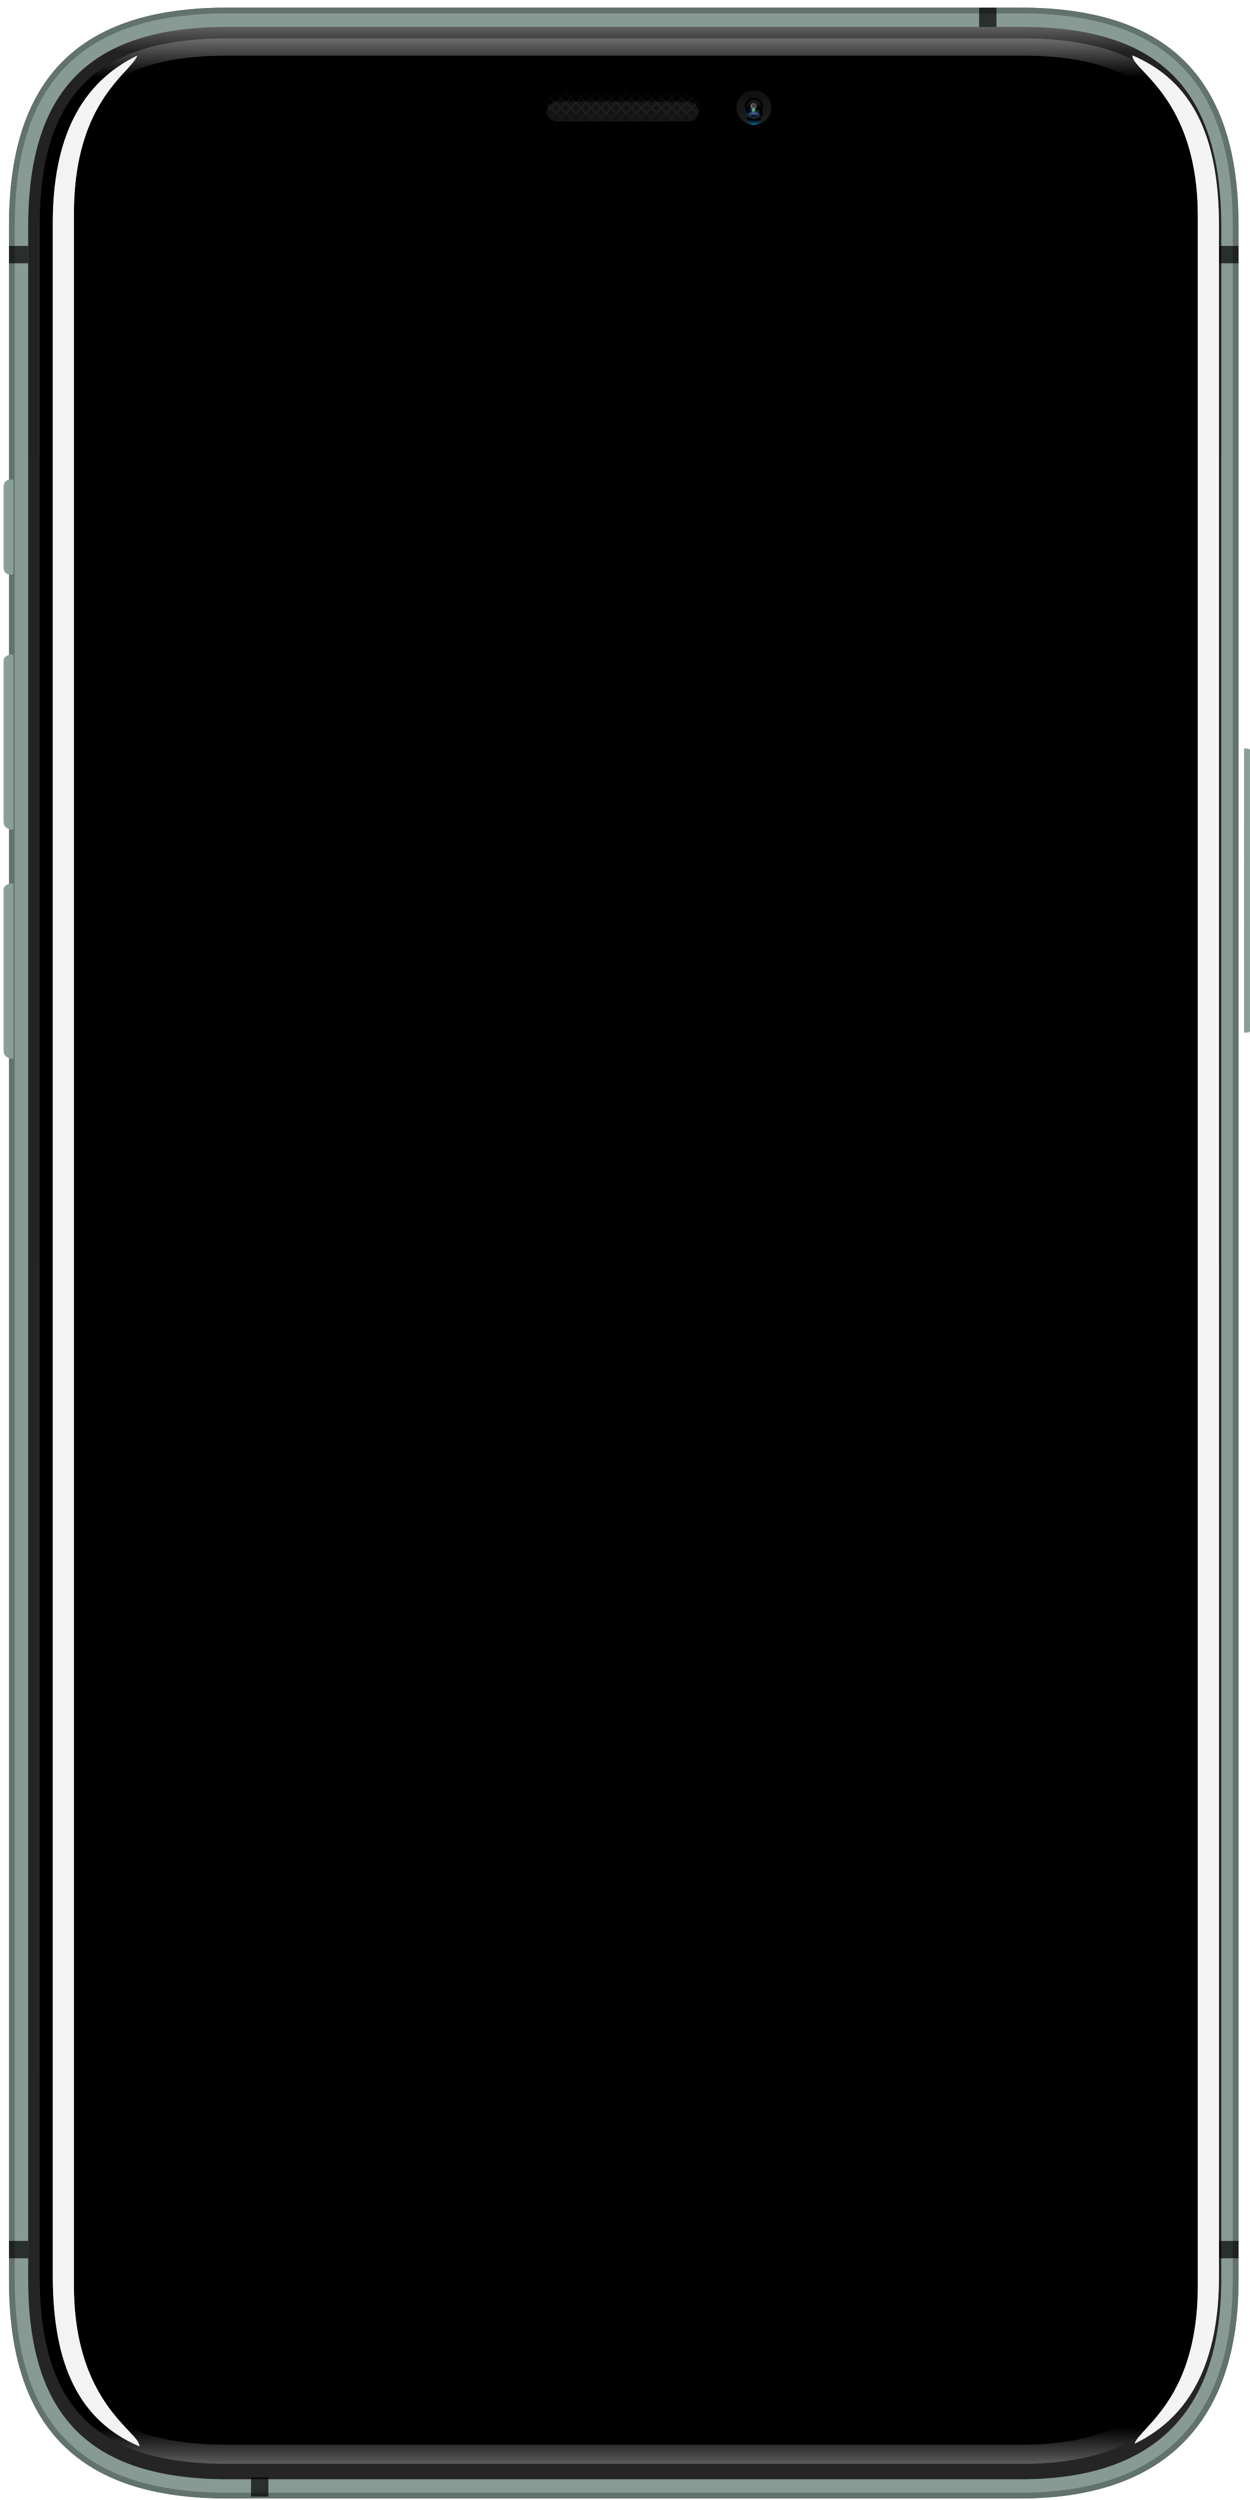<svg width="162" height="324" viewBox="0 0 162 324" fill="none" xmlns="http://www.w3.org/2000/svg">
<g filter="url(#filter0_i)">
<path fill-rule="evenodd" clip-rule="evenodd" d="M29.446 1.735C10.568 1.735 1.911 10.689 1.911 29.28V295.51C1.911 314.101 10.568 323.055 29.446 323.055H132.233C150.495 323.055 159.768 313.47 159.768 295.51V29.28C159.768 10.689 151.111 1.735 132.233 1.735H29.446Z" fill="#879A94"/>
</g>
<path d="M29.446 1.362C19.954 1.362 12.956 3.612 8.334 8.273C3.714 12.933 1.538 19.933 1.538 29.28V295.51C1.538 304.856 3.714 311.857 8.334 316.517C12.956 321.178 19.954 323.428 29.446 323.428H132.233C141.426 323.428 148.42 321.015 153.114 316.28C157.807 311.546 160.141 304.55 160.141 295.51V29.28C160.141 19.933 157.965 12.933 153.345 8.273C148.723 3.612 141.724 1.362 132.233 1.362H29.446Z" stroke="#62726E" stroke-width="0.747"/>
<path fill-rule="evenodd" clip-rule="evenodd" d="M29.569 3.478C11.699 3.478 3.654 11.586 3.654 29.383V295.406C3.654 313.204 11.699 321.311 29.569 321.311H132.358C149.609 321.311 158.274 312.577 158.274 295.406V29.383C158.274 11.586 150.228 3.478 132.358 3.478H29.569Z" fill="url(#paint0_linear)"/>
<g filter="url(#filter1_dd)">
<path fill-rule="evenodd" clip-rule="evenodd" d="M29.483 4.973H132.443C149.421 4.973 156.779 12.324 156.779 29.239V295.052C156.779 311.343 148.798 319.318 132.443 319.318H29.483C12.505 319.318 5.147 311.967 5.147 295.052V29.239C5.147 12.324 12.505 4.973 29.483 4.973Z" fill="url(#paint1_linear)"/>
</g>
<path d="M29.479 7.215C13.884 7.215 7.637 13.451 7.637 29.01V295.033C7.637 310.591 13.884 316.828 29.479 316.828H132.447C147.418 316.828 154.289 309.968 154.289 295.033V29.01C154.289 13.451 148.042 7.215 132.447 7.215H29.479Z" fill="black"/>
<g filter="url(#filter2_i)">
<path fill-rule="evenodd" clip-rule="evenodd" d="M29.446 1.735C10.568 1.735 1.911 10.689 1.911 29.28V295.51C1.911 314.101 10.568 323.055 29.446 323.055H132.233C150.495 323.055 159.768 313.47 159.768 295.51V29.28C159.768 10.689 151.111 1.735 132.233 1.735H29.446Z" fill="#879A94"/>
</g>
<path d="M29.446 1.362C19.954 1.362 12.956 3.612 8.334 8.273C3.714 12.933 1.538 19.934 1.538 29.28V295.51C1.538 304.856 3.714 311.857 8.334 316.517C12.956 321.178 19.954 323.428 29.446 323.428H132.233C141.426 323.428 148.42 321.015 153.114 316.28C157.807 311.546 160.141 304.55 160.141 295.51V29.28C160.141 19.934 157.965 12.933 153.345 8.273C148.723 3.612 141.724 1.362 132.233 1.362H29.446Z" stroke="#62726E" stroke-width="0.747"/>
<path fill-rule="evenodd" clip-rule="evenodd" d="M29.569 3.478C11.699 3.478 3.654 11.586 3.654 29.383V295.406C3.654 313.204 11.699 321.311 29.569 321.311H132.358C149.609 321.311 158.274 312.577 158.274 295.406V29.383C158.274 11.586 150.228 3.478 132.358 3.478H29.569Z" fill="url(#paint2_linear)"/>
<g filter="url(#filter3_dd)">
<path fill-rule="evenodd" clip-rule="evenodd" d="M29.483 4.973H132.443C149.421 4.973 156.779 12.324 156.779 29.24V295.052C156.779 311.344 148.798 319.319 132.443 319.319H29.483C12.505 319.319 5.147 311.967 5.147 295.052V29.24C5.147 12.324 12.505 4.973 29.483 4.973Z" fill="url(#paint3_linear)"/>
</g>
<path d="M29.479 7.215C13.884 7.215 7.637 13.451 7.637 29.01V295.033C7.637 310.592 13.884 316.828 29.479 316.828H132.447C147.418 316.828 154.289 309.968 154.289 295.033V29.01C154.289 13.451 148.042 7.215 132.447 7.215H29.479Z" fill="black"/>
<g filter="url(#filter4_i)">
<path fill-rule="evenodd" clip-rule="evenodd" d="M156.53 29.255C156.53 17.599 153.043 10.486 145.33 7.19C145.269 7.674 145.845 8.284 146.722 9.212C149.126 11.757 153.79 16.693 153.79 27.987V296.256C153.79 307.457 149.431 312.206 147.044 314.805C146.318 315.596 145.774 316.189 145.592 316.703C152.924 313.169 156.53 305.973 156.53 295.012V29.255ZM5.396 294.95C5.396 306.617 8.884 313.738 16.596 317.037C16.658 316.553 16.081 315.942 15.204 315.013C12.8 312.466 8.136 307.524 8.136 296.219V27.682C8.136 16.469 12.496 11.716 14.882 9.115C15.609 8.322 16.152 7.73 16.334 7.215C9.003 10.752 5.396 17.955 5.396 28.927V294.95Z" fill="white" fill-opacity="0.78"/>
</g>
<rect opacity="0.45" x="1.164" y="290.425" width="2.49" height="2.243" fill="black"/>
<rect opacity="0.45" x="1.164" y="31.875" width="2.49" height="2.243" fill="black"/>
<rect opacity="0.45" x="158.023" y="290.425" width="2.49" height="2.243" fill="black"/>
<rect opacity="0.45" x="158.023" y="31.875" width="2.49" height="2.243" fill="black"/>
<path opacity="0.448" fill-rule="evenodd" clip-rule="evenodd" d="M32.536 321.063H34.776V323.554H32.536V321.063Z" fill="black"/>
<path opacity="0.448" fill-rule="evenodd" clip-rule="evenodd" d="M126.897 1H129.138V3.491H126.897V1Z" fill="black"/>
<g filter="url(#filter5_iii)">
<path fill-rule="evenodd" clip-rule="evenodd" d="M0.79 84.836C0.533 84.902 0.225 85.073 0.061 85.316C0.027 85.366 0 85.524 0 85.57C0 87.864 0 94.852 0 106.535C0 106.583 0.038 106.83 0.061 106.89C0.194 107.234 0.425 107.318 0.79 107.517H1.242C1.242 106.889 1.249 85.449 1.242 84.836H0.79Z" fill="#89A098"/>
</g>
<g filter="url(#filter6_iii)">
<path fill-rule="evenodd" clip-rule="evenodd" d="M0.79 114.514C0.533 114.581 0.225 114.752 0.061 114.994C0.027 115.044 0 115.202 0 115.248C0 117.543 0 124.531 0 136.213C0 136.262 0.038 136.508 0.061 136.568C0.194 136.913 0.425 136.996 0.79 137.195H1.242C1.242 136.568 1.249 115.128 1.242 114.514H0.79Z" fill="#89A098"/>
</g>
<g filter="url(#filter7_iii)">
<path fill-rule="evenodd" clip-rule="evenodd" d="M0.79 62.154C0.354 62.154 0 62.54 0 63.016V73.599C0 74.074 0.354 74.46 0.79 74.46H1.242C1.242 73.813 1.249 62.787 1.242 62.154H0.79Z" fill="#89A098"/>
</g>
<g filter="url(#filter8_iii)">
<path fill-rule="evenodd" clip-rule="evenodd" d="M161.21 97.021C161.646 97.021 162 98.174 162 99.597V131.242C162 132.664 161.646 133.817 161.21 133.817H160.758C160.758 131.882 160.751 98.913 160.758 97.021H161.21Z" fill="#89A098"/>
</g>
<path fill-rule="evenodd" clip-rule="evenodd" d="M97.714 16.178C98.952 16.178 99.955 15.174 99.955 13.936C99.955 12.698 98.952 11.695 97.714 11.695C96.476 11.695 95.473 12.698 95.473 13.936C95.473 15.174 96.476 16.178 97.714 16.178Z" fill="url(#paint4_linear)"/>
<g filter="url(#filter9_i)">
<path fill-rule="evenodd" clip-rule="evenodd" d="M97.697 14.864C98.334 14.864 98.85 14.37 98.85 13.762C98.85 13.154 98.334 12.66 97.697 12.66C97.059 12.66 96.543 13.154 96.543 13.762C96.543 14.37 97.059 14.864 97.697 14.864Z" fill="url(#paint5_radial)"/>
</g>
<path d="M98.732 13.762C98.732 14.3 98.273 14.745 97.697 14.745C97.12 14.745 96.661 14.3 96.661 13.762C96.661 13.224 97.12 12.779 97.697 12.779C98.273 12.779 98.732 13.224 98.732 13.762Z" stroke="black" stroke-width="0.236"/>
<g filter="url(#filter10_diiii)">
<path fill-rule="evenodd" clip-rule="evenodd" d="M97.696 14.758C98.218 14.758 98.64 14.359 98.64 13.867C98.64 13.374 98.218 12.975 97.696 12.975C97.175 12.975 96.752 13.374 96.752 13.867C96.752 14.359 97.175 14.758 97.696 14.758Z" fill="url(#paint6_radial)"/>
</g>
<path opacity="0.773" fill-rule="evenodd" clip-rule="evenodd" d="M97.696 14.024C97.928 14.024 98.116 13.836 98.116 13.604C98.116 13.373 97.928 13.185 97.696 13.185C97.465 13.185 97.277 13.373 97.277 13.604C97.277 13.836 97.465 14.024 97.696 14.024Z" fill="url(#paint7_radial)"/>
<path opacity="0.283" fill-rule="evenodd" clip-rule="evenodd" d="M98.22 14.968C98.452 14.968 98.64 14.78 98.64 14.548C98.64 14.316 98.452 14.129 98.22 14.129C97.989 14.129 97.801 14.316 97.801 14.548C97.801 14.78 97.989 14.968 98.22 14.968Z" fill="url(#paint8_radial)"/>
<g filter="url(#filter11_di)">
<path fill-rule="evenodd" clip-rule="evenodd" d="M97.697 13.13C97.927 13.13 98.144 13.232 98.113 13.157C98.082 13.082 97.927 12.975 97.697 12.975C97.467 12.975 97.318 13.082 97.281 13.157C97.244 13.232 97.467 13.13 97.697 13.13Z" fill="#68B9A3" fill-opacity="0.17"/>
</g>
<g opacity="0.755" filter="url(#filter12_di)">
<path fill-rule="evenodd" clip-rule="evenodd" d="M97.696 14.347C97.87 14.347 98.01 14.31 98.01 14.395C98.01 14.48 97.87 14.549 97.696 14.549C97.522 14.549 97.381 14.48 97.381 14.395C97.381 14.31 97.522 14.347 97.696 14.347Z" fill="#52735A" fill-opacity="0.204"/>
</g>
<g filter="url(#filter13_d)">
<path fill-rule="evenodd" clip-rule="evenodd" d="M97.696 14.129C97.928 14.129 98.116 13.964 98.116 13.761C98.116 13.559 97.928 13.394 97.696 13.394C97.465 13.394 97.277 13.559 97.277 13.761C97.277 13.964 97.465 14.129 97.696 14.129Z" fill="white" fill-opacity="0.57" style="mix-blend-mode:overlay"/>
</g>
<g filter="url(#filter14_d)">
<path fill-rule="evenodd" clip-rule="evenodd" d="M97.748 14.129C97.951 14.129 98.115 13.964 98.115 13.761C98.115 13.559 97.951 13.394 97.748 13.394C97.546 13.394 97.381 13.559 97.381 13.761C97.381 13.964 97.546 14.129 97.748 14.129Z" fill="black" fill-opacity="0.57" style="mix-blend-mode:overlay"/>
</g>
<g filter="url(#filter15_ii)">
<path fill-rule="evenodd" clip-rule="evenodd" d="M97.696 14.129C97.87 14.129 98.01 13.988 98.01 13.814C98.01 13.64 97.87 13.499 97.696 13.499C97.522 13.499 97.381 13.64 97.381 13.814C97.381 13.988 97.522 14.129 97.696 14.129Z" fill="url(#paint9_radial)"/>
</g>
<g opacity="0.392" filter="url(#filter16_f)">
<path fill-rule="evenodd" clip-rule="evenodd" d="M97.695 13.96C97.811 13.96 97.905 13.867 97.905 13.96C97.905 14.053 97.811 14.129 97.695 14.129C97.58 14.129 97.486 14.053 97.486 13.96C97.486 13.867 97.58 13.96 97.695 13.96Z" fill="#A2B9A7"/>
</g>
<g opacity="0.755" filter="url(#filter17_di)">
<path fill-rule="evenodd" clip-rule="evenodd" d="M97.696 13.923C97.754 13.923 97.801 13.905 97.801 13.947C97.801 13.989 97.754 14.024 97.696 14.024C97.638 14.024 97.591 13.989 97.591 13.947C97.591 13.905 97.638 13.923 97.696 13.923Z" fill="#527073"/>
</g>
<g opacity="0.98" filter="url(#filter18_di)">
<path fill-rule="evenodd" clip-rule="evenodd" d="M97.643 13.687C97.729 13.687 97.811 13.745 97.799 13.673C97.787 13.601 97.729 13.499 97.643 13.499C97.557 13.499 97.501 13.601 97.487 13.673C97.474 13.745 97.557 13.687 97.643 13.687Z" fill="#E4D3F2" fill-opacity="0.526"/>
</g>
<g opacity="0.657" filter="url(#filter19_f)">
<path fill-rule="evenodd" clip-rule="evenodd" d="M97.644 14.444C97.788 14.444 97.906 14.35 97.906 14.234C97.906 14.118 97.788 14.024 97.644 14.024C97.499 14.024 97.381 14.118 97.381 14.234C97.381 14.35 97.499 14.444 97.644 14.444Z" fill="#76DB82"/>
</g>
<path opacity="0.17" fill-rule="evenodd" clip-rule="evenodd" d="M97.12 14.13C97.497 14.13 97.802 13.825 97.802 13.448C97.802 13.072 97.497 12.766 97.12 12.766C96.744 12.766 96.439 13.072 96.439 13.448C96.439 13.825 96.744 14.13 97.12 14.13Z" fill="url(#paint10_radial)"/>
<g opacity="0.801">
<g filter="url(#filter20_d)">
<rect x="70.88" y="12.695" width="19.682" height="2.56" rx="1.28" fill="#151414"/>
</g>
<mask id="mask0" mask-type="alpha" maskUnits="userSpaceOnUse" x="70" y="12" width="21" height="4">
<rect x="70.88" y="12.695" width="19.682" height="2.56" rx="1.28" fill="white"/>
</mask>
<g mask="url(#mask0)">
<path opacity="0.05" d="M58.983 10.733L66.027 17.78M60.287 10.733L67.331 17.78M61.592 10.733L68.636 17.78M62.896 10.733L69.94 17.78M64.201 10.733L71.244 17.78M72.549 17.78L65.505 10.733L58.461 17.78M73.853 17.78L66.809 10.733L59.765 17.78M75.158 17.78L68.114 10.733L61.07 17.78M76.462 17.78L69.418 10.733L62.374 17.78M77.767 17.78L70.723 10.733L63.679 17.78M79.071 17.78L72.027 10.733L64.983 17.78M80.376 17.78L73.332 10.733L66.288 17.78M81.68 17.78L74.636 10.733L67.592 17.78M82.984 17.78L75.94 10.733L68.896 17.78M84.289 17.78L77.245 10.733L70.201 17.78M85.593 17.78L78.549 10.733L71.505 17.78M86.898 17.78L79.854 10.733L72.81 17.78M88.202 17.78L81.158 10.733L74.114 17.78M89.507 17.78L82.463 10.733L75.419 17.78M90.811 17.78L83.767 10.733L76.723 17.78M92.115 17.78L85.072 10.733L78.028 17.78M93.42 17.78L86.376 10.733L79.332 17.78M94.724 17.78L87.68 10.733L80.636 17.78M94.203 10.733L87.159 17.78M92.898 10.733L85.854 17.78M91.594 10.733L84.55 17.78M90.289 10.733L83.245 17.78M88.985 10.733L81.941 17.78" stroke="white" stroke-width="0.249"/>
</g>
</g>
<path fill-rule="evenodd" clip-rule="evenodd" d="M119.921 13.637C119.921 17.22 117.281 21.602 111.205 21.602H50.693C44.618 21.602 41.977 17.22 41.977 13.761C41.977 12.037 41.977 10.401 39.114 10.401H27.036C16.942 10.401 10.85 16.491 10.85 26.58V297.133C10.85 307.222 16.942 313.312 27.036 313.312H134.738C144.831 313.312 150.924 307.222 150.924 297.133V26.58C150.924 16.491 144.831 10.401 134.738 10.401H122.785C119.921 10.401 119.921 12.037 119.921 13.637Z"/>
<g filter="url(#filter21_i)">
<path fill-rule="evenodd" clip-rule="evenodd" d="M156.53 29.255C156.53 17.599 153.043 10.486 145.33 7.19C145.269 7.674 145.845 8.284 146.722 9.213C149.126 11.757 153.79 16.693 153.79 27.987V296.256C153.79 307.457 149.431 312.206 147.044 314.805C146.318 315.596 145.774 316.189 145.592 316.703C152.924 313.169 156.53 305.973 156.53 295.012V29.255ZM5.396 294.95C5.396 306.617 8.884 313.738 16.596 317.037C16.658 316.553 16.081 315.942 15.204 315.013C12.8 312.466 8.136 307.524 8.136 296.22V27.682C8.136 16.47 12.496 11.716 14.882 9.115C15.609 8.322 16.152 7.73 16.334 7.215C9.003 10.753 5.396 17.955 5.396 28.927V294.95Z" fill="white" fill-opacity="0.78"/>
</g>
<rect opacity="0.45" x="1.164" y="290.425" width="2.49" height="2.243" fill="black"/>
<rect opacity="0.45" x="1.164" y="31.875" width="2.49" height="2.243" fill="black"/>
<rect opacity="0.45" x="158.023" y="290.425" width="2.49" height="2.243" fill="black"/>
<rect opacity="0.45" x="158.023" y="31.875" width="2.49" height="2.243" fill="black"/>
<path opacity="0.448" fill-rule="evenodd" clip-rule="evenodd" d="M32.536 321.063H34.776V323.554H32.536V321.063Z" fill="black"/>
<path opacity="0.448" fill-rule="evenodd" clip-rule="evenodd" d="M126.897 1H129.138V3.491H126.897V1Z" fill="black"/>
<g filter="url(#filter22_iii)">
<path fill-rule="evenodd" clip-rule="evenodd" d="M0.79 84.835C0.533 84.902 0.225 85.073 0.061 85.316C0.027 85.366 0 85.524 0 85.57C0 87.864 0 94.852 0 106.534C0 106.583 0.038 106.83 0.061 106.89C0.194 107.234 0.425 107.317 0.79 107.517H1.242C1.242 106.889 1.249 85.449 1.242 84.835H0.79Z" fill="#89A098"/>
</g>
<g filter="url(#filter23_iii)">
<path fill-rule="evenodd" clip-rule="evenodd" d="M0.79 114.514C0.533 114.581 0.225 114.752 0.061 114.994C0.027 115.044 0 115.202 0 115.248C0 117.543 0 124.531 0 136.213C0 136.262 0.038 136.508 0.061 136.568C0.194 136.913 0.425 136.996 0.79 137.195H1.242C1.242 136.568 1.249 115.128 1.242 114.514H0.79Z" fill="#89A098"/>
</g>
<g filter="url(#filter24_iii)">
<path fill-rule="evenodd" clip-rule="evenodd" d="M0.79 62.154C0.354 62.154 0 62.54 0 63.016V73.599C0 74.074 0.354 74.46 0.79 74.46H1.242C1.242 73.813 1.249 62.787 1.242 62.154H0.79Z" fill="#89A098"/>
</g>
<g filter="url(#filter25_iii)">
<path fill-rule="evenodd" clip-rule="evenodd" d="M161.21 97.02C161.646 97.02 162 98.174 162 99.596V131.241C162 132.664 161.646 133.817 161.21 133.817H160.758C160.758 131.882 160.751 98.912 160.758 97.02H161.21Z" fill="#89A098"/>
</g>
<path fill-rule="evenodd" clip-rule="evenodd" d="M97.714 16.178C98.952 16.178 99.955 15.174 99.955 13.936C99.955 12.698 98.952 11.694 97.714 11.694C96.476 11.694 95.473 12.698 95.473 13.936C95.473 15.174 96.476 16.178 97.714 16.178Z" fill="url(#paint11_linear)"/>
<g filter="url(#filter26_i)">
<path fill-rule="evenodd" clip-rule="evenodd" d="M97.697 14.863C98.334 14.863 98.85 14.369 98.85 13.761C98.85 13.153 98.334 12.659 97.697 12.659C97.059 12.659 96.543 13.153 96.543 13.761C96.543 14.369 97.059 14.863 97.697 14.863Z" fill="url(#paint12_radial)"/>
</g>
<path d="M98.732 13.761C98.732 14.299 98.273 14.744 97.697 14.744C97.12 14.744 96.661 14.299 96.661 13.761C96.661 13.223 97.12 12.778 97.697 12.778C98.273 12.778 98.732 13.223 98.732 13.761Z" stroke="black" stroke-width="0.236"/>
<g filter="url(#filter27_diiii)">
<path fill-rule="evenodd" clip-rule="evenodd" d="M97.696 14.757C98.218 14.757 98.64 14.358 98.64 13.866C98.64 13.373 98.218 12.974 97.696 12.974C97.175 12.974 96.752 13.373 96.752 13.866C96.752 14.358 97.175 14.757 97.696 14.757Z" fill="url(#paint13_radial)"/>
</g>
<path opacity="0.773" fill-rule="evenodd" clip-rule="evenodd" d="M97.696 14.023C97.928 14.023 98.116 13.835 98.116 13.603C98.116 13.371 97.928 13.184 97.696 13.184C97.465 13.184 97.277 13.371 97.277 13.603C97.277 13.835 97.465 14.023 97.696 14.023Z" fill="url(#paint14_radial)"/>
<path opacity="0.283" fill-rule="evenodd" clip-rule="evenodd" d="M98.22 14.967C98.452 14.967 98.64 14.779 98.64 14.547C98.64 14.316 98.452 14.128 98.22 14.128C97.989 14.128 97.801 14.316 97.801 14.547C97.801 14.779 97.989 14.967 98.22 14.967Z" fill="url(#paint15_radial)"/>
<g filter="url(#filter28_di)">
<path fill-rule="evenodd" clip-rule="evenodd" d="M97.697 13.129C97.927 13.129 98.144 13.231 98.113 13.156C98.082 13.081 97.927 12.974 97.697 12.974C97.467 12.974 97.318 13.081 97.281 13.156C97.244 13.231 97.467 13.129 97.697 13.129Z" fill="#68B9A3" fill-opacity="0.17"/>
</g>
<g opacity="0.755" filter="url(#filter29_di)">
<path fill-rule="evenodd" clip-rule="evenodd" d="M97.696 14.346C97.87 14.346 98.01 14.309 98.01 14.394C98.01 14.479 97.87 14.547 97.696 14.547C97.522 14.547 97.381 14.479 97.381 14.394C97.381 14.309 97.522 14.346 97.696 14.346Z" fill="#52735A" fill-opacity="0.204"/>
</g>
<g filter="url(#filter30_d)">
<path fill-rule="evenodd" clip-rule="evenodd" d="M97.696 14.128C97.928 14.128 98.116 13.963 98.116 13.761C98.116 13.558 97.928 13.393 97.696 13.393C97.465 13.393 97.277 13.558 97.277 13.761C97.277 13.963 97.465 14.128 97.696 14.128Z" fill="white" fill-opacity="0.57" style="mix-blend-mode:overlay"/>
</g>
<g filter="url(#filter31_d)">
<path fill-rule="evenodd" clip-rule="evenodd" d="M97.748 14.128C97.951 14.128 98.115 13.963 98.115 13.761C98.115 13.558 97.951 13.393 97.748 13.393C97.546 13.393 97.381 13.558 97.381 13.761C97.381 13.963 97.546 14.128 97.748 14.128Z" fill="black" fill-opacity="0.57" style="mix-blend-mode:overlay"/>
</g>
<g filter="url(#filter32_ii)">
<path fill-rule="evenodd" clip-rule="evenodd" d="M97.696 14.128C97.87 14.128 98.01 13.987 98.01 13.813C98.01 13.639 97.87 13.498 97.696 13.498C97.522 13.498 97.381 13.639 97.381 13.813C97.381 13.987 97.522 14.128 97.696 14.128Z" fill="url(#paint16_radial)"/>
</g>
<g opacity="0.392" filter="url(#filter33_f)">
<path fill-rule="evenodd" clip-rule="evenodd" d="M97.695 13.959C97.811 13.959 97.905 13.866 97.905 13.959C97.905 14.052 97.811 14.128 97.695 14.128C97.58 14.128 97.486 14.052 97.486 13.959C97.486 13.866 97.58 13.959 97.695 13.959Z" fill="#A2B9A7"/>
</g>
<g opacity="0.755" filter="url(#filter34_di)">
<path fill-rule="evenodd" clip-rule="evenodd" d="M97.696 13.922C97.754 13.922 97.801 13.903 97.801 13.946C97.801 13.988 97.754 14.023 97.696 14.023C97.638 14.023 97.591 13.988 97.591 13.946C97.591 13.903 97.638 13.922 97.696 13.922Z" fill="#527073"/>
</g>
<g opacity="0.98" filter="url(#filter35_di)">
<path fill-rule="evenodd" clip-rule="evenodd" d="M97.643 13.686C97.729 13.686 97.811 13.744 97.799 13.672C97.787 13.601 97.729 13.498 97.643 13.498C97.557 13.498 97.501 13.601 97.487 13.672C97.474 13.744 97.557 13.686 97.643 13.686Z" fill="#E4D3F2" fill-opacity="0.526"/>
</g>
<g opacity="0.657" filter="url(#filter36_f)">
<path fill-rule="evenodd" clip-rule="evenodd" d="M97.644 14.442C97.788 14.442 97.906 14.348 97.906 14.232C97.906 14.117 97.788 14.023 97.644 14.023C97.499 14.023 97.381 14.117 97.381 14.232C97.381 14.348 97.499 14.442 97.644 14.442Z" fill="#76DB82"/>
</g>
<path opacity="0.17" fill-rule="evenodd" clip-rule="evenodd" d="M97.12 14.129C97.497 14.129 97.802 13.824 97.802 13.447C97.802 13.071 97.497 12.765 97.12 12.765C96.744 12.765 96.439 13.071 96.439 13.447C96.439 13.824 96.744 14.129 97.12 14.129Z" fill="url(#paint17_radial)"/>
<g opacity="0.801">
<g filter="url(#filter37_d)">
<rect x="70.88" y="12.695" width="19.682" height="2.56" rx="1.28" fill="#151414"/>
</g>
<mask id="mask1" mask-type="alpha" maskUnits="userSpaceOnUse" x="70" y="12" width="21" height="4">
<rect x="70.88" y="12.695" width="19.682" height="2.56" rx="1.28" fill="white"/>
</mask>
<g mask="url(#mask1)">
<path opacity="0.05" d="M58.983 10.733L66.027 17.779M60.287 10.733L67.331 17.779M61.592 10.733L68.636 17.779M62.896 10.733L69.94 17.779M64.201 10.733L71.244 17.779M72.549 17.779L65.505 10.733L58.461 17.779M73.853 17.779L66.809 10.733L59.765 17.779M75.158 17.779L68.114 10.733L61.07 17.779M76.462 17.779L69.418 10.733L62.374 17.779M77.767 17.779L70.723 10.733L63.679 17.779M79.071 17.779L72.027 10.733L64.983 17.779M80.376 17.779L73.332 10.733L66.288 17.779M81.68 17.779L74.636 10.733L67.592 17.779M82.984 17.779L75.94 10.733L68.896 17.779M84.289 17.779L77.245 10.733L70.201 17.779M85.593 17.779L78.549 10.733L71.505 17.779M86.898 17.779L79.854 10.733L72.81 17.779M88.202 17.779L81.158 10.733L74.114 17.779M89.507 17.779L82.463 10.733L75.419 17.779M90.811 17.779L83.767 10.733L76.723 17.779M92.115 17.779L85.072 10.733L78.028 17.779M93.42 17.779L86.376 10.733L79.332 17.779M94.724 17.779L87.68 10.733L80.636 17.779M94.203 10.733L87.159 17.779M92.898 10.733L85.854 17.779M91.594 10.733L84.55 17.779M90.289 10.733L83.245 17.779M88.985 10.733L81.941 17.779" stroke="white" stroke-width="0.249"/>
</g>
</g>
<defs>
<filter id="filter0_i" x="1.165" y="0.988" width="159.35" height="322.813" filterUnits="userSpaceOnUse" color-interpolation-filters="sRGB">
<feFlood flood-opacity="0" result="BackgroundImageFix"/>
<feBlend mode="normal" in="SourceGraphic" in2="BackgroundImageFix" result="shape"/>
<feColorMatrix in="SourceAlpha" type="matrix" values="0 0 0 0 0 0 0 0 0 0 0 0 0 0 0 0 0 0 127 0" result="hardAlpha"/>
<feOffset/>
<feGaussianBlur stdDeviation="0.482"/>
<feComposite in2="hardAlpha" operator="arithmetic" k2="-1" k3="1"/>
<feColorMatrix type="matrix" values="0 0 0 0 0 0 0 0 0 0 0 0 0 0 0 0 0 0 0.5 0"/>
<feBlend mode="normal" in2="shape" result="effect1_innerShadow"/>
</filter>
<filter id="filter1_dd" x="5.147" y="4.491" width="151.632" height="315.31" filterUnits="userSpaceOnUse" color-interpolation-filters="sRGB">
<feFlood flood-opacity="0" result="BackgroundImageFix"/>
<feColorMatrix in="SourceAlpha" type="matrix" values="0 0 0 0 0 0 0 0 0 0 0 0 0 0 0 0 0 0 127 0"/>
<feOffset dy="0.482"/>
<feColorMatrix type="matrix" values="0 0 0 0 0 0 0 0 0 0 0 0 0 0 0 0 0 0 0.5 0"/>
<feBlend mode="normal" in2="BackgroundImageFix" result="effect1_dropShadow"/>
<feColorMatrix in="SourceAlpha" type="matrix" values="0 0 0 0 0 0 0 0 0 0 0 0 0 0 0 0 0 0 127 0"/>
<feOffset dy="-0.482"/>
<feColorMatrix type="matrix" values="0 0 0 0 0 0 0 0 0 0 0 0 0 0 0 0 0 0 0.5 0"/>
<feBlend mode="normal" in2="effect1_dropShadow" result="effect2_dropShadow"/>
<feBlend mode="normal" in="SourceGraphic" in2="effect2_dropShadow" result="shape"/>
</filter>
<filter id="filter2_i" x="1.165" y="0.989" width="159.35" height="322.813" filterUnits="userSpaceOnUse" color-interpolation-filters="sRGB">
<feFlood flood-opacity="0" result="BackgroundImageFix"/>
<feBlend mode="normal" in="SourceGraphic" in2="BackgroundImageFix" result="shape"/>
<feColorMatrix in="SourceAlpha" type="matrix" values="0 0 0 0 0 0 0 0 0 0 0 0 0 0 0 0 0 0 127 0" result="hardAlpha"/>
<feOffset/>
<feGaussianBlur stdDeviation="0.482"/>
<feComposite in2="hardAlpha" operator="arithmetic" k2="-1" k3="1"/>
<feColorMatrix type="matrix" values="0 0 0 0 0 0 0 0 0 0 0 0 0 0 0 0 0 0 0.5 0"/>
<feBlend mode="normal" in2="shape" result="effect1_innerShadow"/>
</filter>
<filter id="filter3_dd" x="5.147" y="4.491" width="151.632" height="315.31" filterUnits="userSpaceOnUse" color-interpolation-filters="sRGB">
<feFlood flood-opacity="0" result="BackgroundImageFix"/>
<feColorMatrix in="SourceAlpha" type="matrix" values="0 0 0 0 0 0 0 0 0 0 0 0 0 0 0 0 0 0 127 0"/>
<feOffset dy="0.482"/>
<feColorMatrix type="matrix" values="0 0 0 0 0 0 0 0 0 0 0 0 0 0 0 0 0 0 0.5 0"/>
<feBlend mode="normal" in2="BackgroundImageFix" result="effect1_dropShadow"/>
<feColorMatrix in="SourceAlpha" type="matrix" values="0 0 0 0 0 0 0 0 0 0 0 0 0 0 0 0 0 0 127 0"/>
<feOffset dy="-0.482"/>
<feColorMatrix type="matrix" values="0 0 0 0 0 0 0 0 0 0 0 0 0 0 0 0 0 0 0.5 0"/>
<feBlend mode="normal" in2="effect1_dropShadow" result="effect2_dropShadow"/>
<feBlend mode="normal" in="SourceGraphic" in2="effect2_dropShadow" result="shape"/>
</filter>
<filter id="filter4_i" x="5.396" y="7.19" width="152.58" height="309.848" filterUnits="userSpaceOnUse" color-interpolation-filters="sRGB">
<feFlood flood-opacity="0" result="BackgroundImageFix"/>
<feBlend mode="normal" in="SourceGraphic" in2="BackgroundImageFix" result="shape"/>
<feColorMatrix in="SourceAlpha" type="matrix" values="0 0 0 0 0 0 0 0 0 0 0 0 0 0 0 0 0 0 127 0" result="hardAlpha"/>
<feOffset dx="1.446"/>
<feGaussianBlur stdDeviation="1.025"/>
<feComposite in2="hardAlpha" operator="arithmetic" k2="-1" k3="1"/>
<feColorMatrix type="matrix" values="0 0 0 0 0 0 0 0 0 0 0 0 0 0 0 0 0 0 0.6 0"/>
<feBlend mode="normal" in2="shape" result="effect1_innerShadow"/>
</filter>
<filter id="filter5_iii" x="0" y="84.353" width="1.245" height="23.645" filterUnits="userSpaceOnUse" color-interpolation-filters="sRGB">
<feFlood flood-opacity="0" result="BackgroundImageFix"/>
<feBlend mode="normal" in="SourceGraphic" in2="BackgroundImageFix" result="shape"/>
<feColorMatrix in="SourceAlpha" type="matrix" values="0 0 0 0 0 0 0 0 0 0 0 0 0 0 0 0 0 0 127 0" result="hardAlpha"/>
<feOffset dx="0.482"/>
<feComposite in2="hardAlpha" operator="arithmetic" k2="-1" k3="1"/>
<feColorMatrix type="matrix" values="0 0 0 0 1 0 0 0 0 1 0 0 0 0 1 0 0 0 0.645 0"/>
<feBlend mode="normal" in2="shape" result="effect1_innerShadow"/>
<feColorMatrix in="SourceAlpha" type="matrix" values="0 0 0 0 0 0 0 0 0 0 0 0 0 0 0 0 0 0 127 0" result="hardAlpha"/>
<feOffset dy="0.964"/>
<feGaussianBlur stdDeviation="0.241"/>
<feComposite in2="hardAlpha" operator="arithmetic" k2="-1" k3="1"/>
<feColorMatrix type="matrix" values="0 0 0 0 0.384 0 0 0 0 0.388 0 0 0 0 0.388 0 0 0 1 0"/>
<feBlend mode="normal" in2="effect1_innerShadow" result="effect2_innerShadow"/>
<feColorMatrix in="SourceAlpha" type="matrix" values="0 0 0 0 0 0 0 0 0 0 0 0 0 0 0 0 0 0 127 0" result="hardAlpha"/>
<feOffset dy="-0.964"/>
<feGaussianBlur stdDeviation="0.241"/>
<feComposite in2="hardAlpha" operator="arithmetic" k2="-1" k3="1"/>
<feColorMatrix type="matrix" values="0 0 0 0 0.384 0 0 0 0 0.388 0 0 0 0 0.388 0 0 0 1 0"/>
<feBlend mode="normal" in2="effect2_innerShadow" result="effect3_innerShadow"/>
</filter>
<filter id="filter6_iii" x="0" y="114.032" width="1.245" height="23.645" filterUnits="userSpaceOnUse" color-interpolation-filters="sRGB">
<feFlood flood-opacity="0" result="BackgroundImageFix"/>
<feBlend mode="normal" in="SourceGraphic" in2="BackgroundImageFix" result="shape"/>
<feColorMatrix in="SourceAlpha" type="matrix" values="0 0 0 0 0 0 0 0 0 0 0 0 0 0 0 0 0 0 127 0" result="hardAlpha"/>
<feOffset dx="0.482"/>
<feComposite in2="hardAlpha" operator="arithmetic" k2="-1" k3="1"/>
<feColorMatrix type="matrix" values="0 0 0 0 1 0 0 0 0 1 0 0 0 0 1 0 0 0 0.645 0"/>
<feBlend mode="normal" in2="shape" result="effect1_innerShadow"/>
<feColorMatrix in="SourceAlpha" type="matrix" values="0 0 0 0 0 0 0 0 0 0 0 0 0 0 0 0 0 0 127 0" result="hardAlpha"/>
<feOffset dy="0.964"/>
<feGaussianBlur stdDeviation="0.241"/>
<feComposite in2="hardAlpha" operator="arithmetic" k2="-1" k3="1"/>
<feColorMatrix type="matrix" values="0 0 0 0 0.384 0 0 0 0 0.388 0 0 0 0 0.388 0 0 0 1 0"/>
<feBlend mode="normal" in2="effect1_innerShadow" result="effect2_innerShadow"/>
<feColorMatrix in="SourceAlpha" type="matrix" values="0 0 0 0 0 0 0 0 0 0 0 0 0 0 0 0 0 0 127 0" result="hardAlpha"/>
<feOffset dy="-0.964"/>
<feGaussianBlur stdDeviation="0.241"/>
<feComposite in2="hardAlpha" operator="arithmetic" k2="-1" k3="1"/>
<feColorMatrix type="matrix" values="0 0 0 0 0.384 0 0 0 0 0.388 0 0 0 0 0.388 0 0 0 1 0"/>
<feBlend mode="normal" in2="effect2_innerShadow" result="effect3_innerShadow"/>
</filter>
<filter id="filter7_iii" x="0" y="61.672" width="1.245" height="13.27" filterUnits="userSpaceOnUse" color-interpolation-filters="sRGB">
<feFlood flood-opacity="0" result="BackgroundImageFix"/>
<feBlend mode="normal" in="SourceGraphic" in2="BackgroundImageFix" result="shape"/>
<feColorMatrix in="SourceAlpha" type="matrix" values="0 0 0 0 0 0 0 0 0 0 0 0 0 0 0 0 0 0 127 0" result="hardAlpha"/>
<feOffset dx="0.482"/>
<feComposite in2="hardAlpha" operator="arithmetic" k2="-1" k3="1"/>
<feColorMatrix type="matrix" values="0 0 0 0 1 0 0 0 0 1 0 0 0 0 1 0 0 0 0.645 0"/>
<feBlend mode="normal" in2="shape" result="effect1_innerShadow"/>
<feColorMatrix in="SourceAlpha" type="matrix" values="0 0 0 0 0 0 0 0 0 0 0 0 0 0 0 0 0 0 127 0" result="hardAlpha"/>
<feOffset dy="0.964"/>
<feGaussianBlur stdDeviation="0.241"/>
<feComposite in2="hardAlpha" operator="arithmetic" k2="-1" k3="1"/>
<feColorMatrix type="matrix" values="0 0 0 0 0.384 0 0 0 0 0.388 0 0 0 0 0.388 0 0 0 1 0"/>
<feBlend mode="normal" in2="effect1_innerShadow" result="effect2_innerShadow"/>
<feColorMatrix in="SourceAlpha" type="matrix" values="0 0 0 0 0 0 0 0 0 0 0 0 0 0 0 0 0 0 127 0" result="hardAlpha"/>
<feOffset dy="-0.964"/>
<feGaussianBlur stdDeviation="0.241"/>
<feComposite in2="hardAlpha" operator="arithmetic" k2="-1" k3="1"/>
<feColorMatrix type="matrix" values="0 0 0 0 0.384 0 0 0 0 0.388 0 0 0 0 0.388 0 0 0 1 0"/>
<feBlend mode="normal" in2="effect2_innerShadow" result="effect3_innerShadow"/>
</filter>
<filter id="filter8_iii" x="160.755" y="96.539" width="1.245" height="37.761" filterUnits="userSpaceOnUse" color-interpolation-filters="sRGB">
<feFlood flood-opacity="0" result="BackgroundImageFix"/>
<feBlend mode="normal" in="SourceGraphic" in2="BackgroundImageFix" result="shape"/>
<feColorMatrix in="SourceAlpha" type="matrix" values="0 0 0 0 0 0 0 0 0 0 0 0 0 0 0 0 0 0 127 0" result="hardAlpha"/>
<feOffset dx="0.482"/>
<feComposite in2="hardAlpha" operator="arithmetic" k2="-1" k3="1"/>
<feColorMatrix type="matrix" values="0 0 0 0 1 0 0 0 0 1 0 0 0 0 1 0 0 0 0.645 0"/>
<feBlend mode="normal" in2="shape" result="effect1_innerShadow"/>
<feColorMatrix in="SourceAlpha" type="matrix" values="0 0 0 0 0 0 0 0 0 0 0 0 0 0 0 0 0 0 127 0" result="hardAlpha"/>
<feOffset dy="0.964"/>
<feGaussianBlur stdDeviation="0.241"/>
<feComposite in2="hardAlpha" operator="arithmetic" k2="-1" k3="1"/>
<feColorMatrix type="matrix" values="0 0 0 0 0.384 0 0 0 0 0.388 0 0 0 0 0.388 0 0 0 1 0"/>
<feBlend mode="normal" in2="effect1_innerShadow" result="effect2_innerShadow"/>
<feColorMatrix in="SourceAlpha" type="matrix" values="0 0 0 0 0 0 0 0 0 0 0 0 0 0 0 0 0 0 127 0" result="hardAlpha"/>
<feOffset dy="-0.964"/>
<feGaussianBlur stdDeviation="0.241"/>
<feComposite in2="hardAlpha" operator="arithmetic" k2="-1" k3="1"/>
<feColorMatrix type="matrix" values="0 0 0 0 0.384 0 0 0 0 0.388 0 0 0 0 0.388 0 0 0 1 0"/>
<feBlend mode="normal" in2="effect2_innerShadow" result="effect3_innerShadow"/>
</filter>
<filter id="filter9_i" x="96.543" y="12.66" width="2.307" height="2.926" filterUnits="userSpaceOnUse" color-interpolation-filters="sRGB">
<feFlood flood-opacity="0" result="BackgroundImageFix"/>
<feBlend mode="normal" in="SourceGraphic" in2="BackgroundImageFix" result="shape"/>
<feColorMatrix in="SourceAlpha" type="matrix" values="0 0 0 0 0 0 0 0 0 0 0 0 0 0 0 0 0 0 127 0" result="hardAlpha"/>
<feOffset dy="0.844"/>
<feGaussianBlur stdDeviation="0.362"/>
<feComposite in2="hardAlpha" operator="arithmetic" k2="-1" k3="1"/>
<feColorMatrix type="matrix" values="0 0 0 0 0 0 0 0 0 0 0 0 0 0 0 0 0 0 0.793 0"/>
<feBlend mode="normal" in2="shape" result="effect1_innerShadow"/>
</filter>
<filter id="filter10_diiii" x="95.788" y="12.493" width="3.816" height="3.712" filterUnits="userSpaceOnUse" color-interpolation-filters="sRGB">
<feFlood flood-opacity="0" result="BackgroundImageFix"/>
<feColorMatrix in="SourceAlpha" type="matrix" values="0 0 0 0 0 0 0 0 0 0 0 0 0 0 0 0 0 0 127 0"/>
<feOffset dy="0.482"/>
<feGaussianBlur stdDeviation="0.482"/>
<feColorMatrix type="matrix" values="0 0 0 0 0 0 0 0 0 0 0 0 0 0 0 0 0 0 0.559 0"/>
<feBlend mode="normal" in2="BackgroundImageFix" result="effect1_dropShadow"/>
<feBlend mode="normal" in="SourceGraphic" in2="effect1_dropShadow" result="shape"/>
<feColorMatrix in="SourceAlpha" type="matrix" values="0 0 0 0 0 0 0 0 0 0 0 0 0 0 0 0 0 0 127 0" result="hardAlpha"/>
<feOffset dy="0.723"/>
<feGaussianBlur stdDeviation="0.844"/>
<feComposite in2="hardAlpha" operator="arithmetic" k2="-1" k3="1"/>
<feColorMatrix type="matrix" values="0 0 0 0 0 0 0 0 0 0 0 0 0 0 0 0 0 0 0.5 0"/>
<feBlend mode="normal" in2="shape" result="effect2_innerShadow"/>
<feColorMatrix in="SourceAlpha" type="matrix" values="0 0 0 0 0 0 0 0 0 0 0 0 0 0 0 0 0 0 127 0" result="hardAlpha"/>
<feOffset/>
<feGaussianBlur stdDeviation="0.362"/>
<feComposite in2="hardAlpha" operator="arithmetic" k2="-1" k3="1"/>
<feColorMatrix type="matrix" values="0 0 0 0 0.159 0 0 0 0 0.155 0 0 0 0 0.535 0 0 0 0.683 0"/>
<feBlend mode="normal" in2="effect2_innerShadow" result="effect3_innerShadow"/>
<feColorMatrix in="SourceAlpha" type="matrix" values="0 0 0 0 0 0 0 0 0 0 0 0 0 0 0 0 0 0 127 0" result="hardAlpha"/>
<feOffset dy="-0.241"/>
<feGaussianBlur stdDeviation="0.241"/>
<feComposite in2="hardAlpha" operator="arithmetic" k2="-1" k3="1"/>
<feColorMatrix type="matrix" values="0 0 0 0 1 0 0 0 0 1 0 0 0 0 1 0 0 0 0.283 0"/>
<feBlend mode="normal" in2="effect3_innerShadow" result="effect4_innerShadow"/>
<feColorMatrix in="SourceAlpha" type="matrix" values="0 0 0 0 0 0 0 0 0 0 0 0 0 0 0 0 0 0 127 0" result="hardAlpha"/>
<feOffset dy="0.482"/>
<feGaussianBlur stdDeviation="0.241"/>
<feComposite in2="hardAlpha" operator="arithmetic" k2="-1" k3="1"/>
<feColorMatrix type="matrix" values="0 0 0 0 0.014 0 0 0 0 0.103 0 0 0 0 0.721 0 0 0 0.61 0"/>
<feBlend mode="normal" in2="effect4_innerShadow" result="effect5_innerShadow"/>
</filter>
<filter id="filter11_di" x="96.313" y="12.493" width="2.768" height="2.138" filterUnits="userSpaceOnUse" color-interpolation-filters="sRGB">
<feFlood flood-opacity="0" result="BackgroundImageFix"/>
<feColorMatrix in="SourceAlpha" type="matrix" values="0 0 0 0 0 0 0 0 0 0 0 0 0 0 0 0 0 0 127 0"/>
<feOffset dy="0.482"/>
<feGaussianBlur stdDeviation="0.482"/>
<feColorMatrix type="matrix" values="0 0 0 0 0 0 0 0 0 0 0 0 0 0 0 0 0 0 0.312 0"/>
<feBlend mode="normal" in2="BackgroundImageFix" result="effect1_dropShadow"/>
<feBlend mode="normal" in="SourceGraphic" in2="effect1_dropShadow" result="shape"/>
<feColorMatrix in="SourceAlpha" type="matrix" values="0 0 0 0 0 0 0 0 0 0 0 0 0 0 0 0 0 0 127 0" result="hardAlpha"/>
<feOffset dy="0.241"/>
<feGaussianBlur stdDeviation="0.241"/>
<feComposite in2="hardAlpha" operator="arithmetic" k2="-1" k3="1"/>
<feColorMatrix type="matrix" values="0 0 0 0 1 0 0 0 0 1 0 0 0 0 1 0 0 0 0.5 0"/>
<feBlend mode="normal" in2="shape" result="effect2_innerShadow"/>
</filter>
<filter id="filter12_di" x="96.417" y="13.857" width="2.558" height="2.138" filterUnits="userSpaceOnUse" color-interpolation-filters="sRGB">
<feFlood flood-opacity="0" result="BackgroundImageFix"/>
<feColorMatrix in="SourceAlpha" type="matrix" values="0 0 0 0 0 0 0 0 0 0 0 0 0 0 0 0 0 0 127 0"/>
<feOffset dy="0.482"/>
<feGaussianBlur stdDeviation="0.482"/>
<feColorMatrix type="matrix" values="0 0 0 0 0 0 0 0 0 0 0 0 0 0 0 0 0 0 0.312 0"/>
<feBlend mode="normal" in2="BackgroundImageFix" result="effect1_dropShadow"/>
<feBlend mode="normal" in="SourceGraphic" in2="effect1_dropShadow" result="shape"/>
<feColorMatrix in="SourceAlpha" type="matrix" values="0 0 0 0 0 0 0 0 0 0 0 0 0 0 0 0 0 0 127 0" result="hardAlpha"/>
<feOffset/>
<feGaussianBlur stdDeviation="0.241"/>
<feComposite in2="hardAlpha" operator="arithmetic" k2="-1" k3="1"/>
<feColorMatrix type="matrix" values="0 0 0 0 1 0 0 0 0 1 0 0 0 0 1 0 0 0 0.5 0"/>
<feBlend mode="normal" in2="shape" result="effect2_innerShadow"/>
</filter>
<filter id="filter13_d" x="95.83" y="11.948" width="3.732" height="3.627" filterUnits="userSpaceOnUse" color-interpolation-filters="sRGB">
<feFlood flood-opacity="0" result="BackgroundImageFix"/>
<feColorMatrix in="SourceAlpha" type="matrix" values="0 0 0 0 0 0 0 0 0 0 0 0 0 0 0 0 0 0 127 0"/>
<feOffset/>
<feGaussianBlur stdDeviation="0.723"/>
<feColorMatrix type="matrix" values="0 0 0 0 0 0 0 0 0 0 0 0 0 0 0 0 0 0 0.5 0"/>
<feBlend mode="normal" in2="BackgroundImageFix" result="effect1_dropShadow"/>
<feBlend mode="normal" in="SourceGraphic" in2="effect1_dropShadow" result="shape"/>
</filter>
<filter id="filter14_d" x="95.935" y="11.948" width="3.627" height="3.627" filterUnits="userSpaceOnUse" color-interpolation-filters="sRGB">
<feFlood flood-opacity="0" result="BackgroundImageFix"/>
<feColorMatrix in="SourceAlpha" type="matrix" values="0 0 0 0 0 0 0 0 0 0 0 0 0 0 0 0 0 0 127 0"/>
<feOffset/>
<feGaussianBlur stdDeviation="0.723"/>
<feColorMatrix type="matrix" values="0 0 0 0 0 0 0 0 0 0 0 0 0 0 0 0 0 0 0.5 0"/>
<feBlend mode="normal" in2="BackgroundImageFix" result="effect1_dropShadow"/>
<feBlend mode="normal" in="SourceGraphic" in2="effect1_dropShadow" result="shape"/>
</filter>
<filter id="filter15_ii" x="97.381" y="13.499" width="0.629" height="1.353" filterUnits="userSpaceOnUse" color-interpolation-filters="sRGB">
<feFlood flood-opacity="0" result="BackgroundImageFix"/>
<feBlend mode="normal" in="SourceGraphic" in2="BackgroundImageFix" result="shape"/>
<feColorMatrix in="SourceAlpha" type="matrix" values="0 0 0 0 0 0 0 0 0 0 0 0 0 0 0 0 0 0 127 0" result="hardAlpha"/>
<feOffset dy="0.723"/>
<feGaussianBlur stdDeviation="0.844"/>
<feComposite in2="hardAlpha" operator="arithmetic" k2="-1" k3="1"/>
<feColorMatrix type="matrix" values="0 0 0 0 0 0 0 0 0 0 0 0 0 0 0 0 0 0 0.5 0"/>
<feBlend mode="normal" in2="shape" result="effect1_innerShadow"/>
<feColorMatrix in="SourceAlpha" type="matrix" values="0 0 0 0 0 0 0 0 0 0 0 0 0 0 0 0 0 0 127 0" result="hardAlpha"/>
<feOffset dy="0.482"/>
<feGaussianBlur stdDeviation="0.241"/>
<feComposite in2="hardAlpha" operator="arithmetic" k2="-1" k3="1"/>
<feColorMatrix type="matrix" values="0 0 0 0 0.176 0 0 0 0 0.329 0 0 0 0 0.318 0 0 0 0.255 0"/>
<feBlend mode="normal" in2="effect1_innerShadow" result="effect2_innerShadow"/>
</filter>
<filter id="filter16_f" x="96.201" y="12.634" width="2.989" height="2.78" filterUnits="userSpaceOnUse" color-interpolation-filters="sRGB">
<feFlood flood-opacity="0" result="BackgroundImageFix"/>
<feBlend mode="normal" in="SourceGraphic" in2="BackgroundImageFix" result="shape"/>
<feGaussianBlur stdDeviation="0.643" result="effect1_foregroundBlur"/>
</filter>
<filter id="filter17_di" x="96.868" y="13.678" width="1.656" height="1.551" filterUnits="userSpaceOnUse" color-interpolation-filters="sRGB">
<feFlood flood-opacity="0" result="BackgroundImageFix"/>
<feColorMatrix in="SourceAlpha" type="matrix" values="0 0 0 0 0 0 0 0 0 0 0 0 0 0 0 0 0 0 127 0"/>
<feOffset dy="0.482"/>
<feGaussianBlur stdDeviation="0.362"/>
<feColorMatrix type="matrix" values="0 0 0 0 0 0 0 0 0 0 0 0 0 0 0 0 0 0 0.312 0"/>
<feBlend mode="normal" in2="BackgroundImageFix" result="effect1_dropShadow"/>
<feBlend mode="normal" in="SourceGraphic" in2="effect1_dropShadow" result="shape"/>
<feColorMatrix in="SourceAlpha" type="matrix" values="0 0 0 0 0 0 0 0 0 0 0 0 0 0 0 0 0 0 127 0" result="hardAlpha"/>
<feOffset/>
<feGaussianBlur stdDeviation="0.241"/>
<feComposite in2="hardAlpha" operator="arithmetic" k2="-1" k3="1"/>
<feColorMatrix type="matrix" values="0 0 0 0 1 0 0 0 0 1 0 0 0 0 1 0 0 0 0.5 0"/>
<feBlend mode="normal" in2="shape" result="effect2_innerShadow"/>
</filter>
<filter id="filter18_di" x="97.004" y="13.499" width="1.279" height="1.174" filterUnits="userSpaceOnUse" color-interpolation-filters="sRGB">
<feFlood flood-opacity="0" result="BackgroundImageFix"/>
<feColorMatrix in="SourceAlpha" type="matrix" values="0 0 0 0 0 0 0 0 0 0 0 0 0 0 0 0 0 0 127 0"/>
<feOffset dy="0.482"/>
<feGaussianBlur stdDeviation="0.241"/>
<feColorMatrix type="matrix" values="0 0 0 0 0 0 0 0 0 0 0 0 0 0 0 0 0 0 0.312 0"/>
<feBlend mode="normal" in2="BackgroundImageFix" result="effect1_dropShadow"/>
<feBlend mode="normal" in="SourceGraphic" in2="effect1_dropShadow" result="shape"/>
<feColorMatrix in="SourceAlpha" type="matrix" values="0 0 0 0 0 0 0 0 0 0 0 0 0 0 0 0 0 0 127 0" result="hardAlpha"/>
<feOffset dy="0.241"/>
<feGaussianBlur stdDeviation="0.241"/>
<feComposite in2="hardAlpha" operator="arithmetic" k2="-1" k3="1"/>
<feColorMatrix type="matrix" values="0 0 0 0 1 0 0 0 0 1 0 0 0 0 1 0 0 0 0.5 0"/>
<feBlend mode="normal" in2="shape" result="effect2_innerShadow"/>
</filter>
<filter id="filter19_f" x="94.405" y="11.048" width="6.476" height="6.372" filterUnits="userSpaceOnUse" color-interpolation-filters="sRGB">
<feFlood flood-opacity="0" result="BackgroundImageFix"/>
<feBlend mode="normal" in="SourceGraphic" in2="BackgroundImageFix" result="shape"/>
<feGaussianBlur stdDeviation="1.488" result="effect1_foregroundBlur"/>
</filter>
<filter id="filter20_d" x="70.398" y="12.695" width="20.646" height="3.525" filterUnits="userSpaceOnUse" color-interpolation-filters="sRGB">
<feFlood flood-opacity="0" result="BackgroundImageFix"/>
<feColorMatrix in="SourceAlpha" type="matrix" values="0 0 0 0 0 0 0 0 0 0 0 0 0 0 0 0 0 0 127 0"/>
<feOffset dy="0.482"/>
<feGaussianBlur stdDeviation="0.241"/>
<feColorMatrix type="matrix" values="0 0 0 0 1 0 0 0 0 1 0 0 0 0 1 0 0 0 0.218 0"/>
<feBlend mode="normal" in2="BackgroundImageFix" result="effect1_dropShadow"/>
<feBlend mode="normal" in="SourceGraphic" in2="effect1_dropShadow" result="shape"/>
</filter>
<filter id="filter21_i" x="5.396" y="7.19" width="152.58" height="309.848" filterUnits="userSpaceOnUse" color-interpolation-filters="sRGB">
<feFlood flood-opacity="0" result="BackgroundImageFix"/>
<feBlend mode="normal" in="SourceGraphic" in2="BackgroundImageFix" result="shape"/>
<feColorMatrix in="SourceAlpha" type="matrix" values="0 0 0 0 0 0 0 0 0 0 0 0 0 0 0 0 0 0 127 0" result="hardAlpha"/>
<feOffset dx="1.446"/>
<feGaussianBlur stdDeviation="1.025"/>
<feComposite in2="hardAlpha" operator="arithmetic" k2="-1" k3="1"/>
<feColorMatrix type="matrix" values="0 0 0 0 0 0 0 0 0 0 0 0 0 0 0 0 0 0 0.6 0"/>
<feBlend mode="normal" in2="shape" result="effect1_innerShadow"/>
</filter>
<filter id="filter22_iii" x="0" y="84.353" width="1.245" height="23.645" filterUnits="userSpaceOnUse" color-interpolation-filters="sRGB">
<feFlood flood-opacity="0" result="BackgroundImageFix"/>
<feBlend mode="normal" in="SourceGraphic" in2="BackgroundImageFix" result="shape"/>
<feColorMatrix in="SourceAlpha" type="matrix" values="0 0 0 0 0 0 0 0 0 0 0 0 0 0 0 0 0 0 127 0" result="hardAlpha"/>
<feOffset dx="0.482"/>
<feComposite in2="hardAlpha" operator="arithmetic" k2="-1" k3="1"/>
<feColorMatrix type="matrix" values="0 0 0 0 1 0 0 0 0 1 0 0 0 0 1 0 0 0 0.645 0"/>
<feBlend mode="normal" in2="shape" result="effect1_innerShadow"/>
<feColorMatrix in="SourceAlpha" type="matrix" values="0 0 0 0 0 0 0 0 0 0 0 0 0 0 0 0 0 0 127 0" result="hardAlpha"/>
<feOffset dy="0.964"/>
<feGaussianBlur stdDeviation="0.241"/>
<feComposite in2="hardAlpha" operator="arithmetic" k2="-1" k3="1"/>
<feColorMatrix type="matrix" values="0 0 0 0 0.384 0 0 0 0 0.388 0 0 0 0 0.388 0 0 0 1 0"/>
<feBlend mode="normal" in2="effect1_innerShadow" result="effect2_innerShadow"/>
<feColorMatrix in="SourceAlpha" type="matrix" values="0 0 0 0 0 0 0 0 0 0 0 0 0 0 0 0 0 0 127 0" result="hardAlpha"/>
<feOffset dy="-0.964"/>
<feGaussianBlur stdDeviation="0.241"/>
<feComposite in2="hardAlpha" operator="arithmetic" k2="-1" k3="1"/>
<feColorMatrix type="matrix" values="0 0 0 0 0.384 0 0 0 0 0.388 0 0 0 0 0.388 0 0 0 1 0"/>
<feBlend mode="normal" in2="effect2_innerShadow" result="effect3_innerShadow"/>
</filter>
<filter id="filter23_iii" x="0" y="114.032" width="1.245" height="23.645" filterUnits="userSpaceOnUse" color-interpolation-filters="sRGB">
<feFlood flood-opacity="0" result="BackgroundImageFix"/>
<feBlend mode="normal" in="SourceGraphic" in2="BackgroundImageFix" result="shape"/>
<feColorMatrix in="SourceAlpha" type="matrix" values="0 0 0 0 0 0 0 0 0 0 0 0 0 0 0 0 0 0 127 0" result="hardAlpha"/>
<feOffset dx="0.482"/>
<feComposite in2="hardAlpha" operator="arithmetic" k2="-1" k3="1"/>
<feColorMatrix type="matrix" values="0 0 0 0 1 0 0 0 0 1 0 0 0 0 1 0 0 0 0.645 0"/>
<feBlend mode="normal" in2="shape" result="effect1_innerShadow"/>
<feColorMatrix in="SourceAlpha" type="matrix" values="0 0 0 0 0 0 0 0 0 0 0 0 0 0 0 0 0 0 127 0" result="hardAlpha"/>
<feOffset dy="0.964"/>
<feGaussianBlur stdDeviation="0.241"/>
<feComposite in2="hardAlpha" operator="arithmetic" k2="-1" k3="1"/>
<feColorMatrix type="matrix" values="0 0 0 0 0.384 0 0 0 0 0.388 0 0 0 0 0.388 0 0 0 1 0"/>
<feBlend mode="normal" in2="effect1_innerShadow" result="effect2_innerShadow"/>
<feColorMatrix in="SourceAlpha" type="matrix" values="0 0 0 0 0 0 0 0 0 0 0 0 0 0 0 0 0 0 127 0" result="hardAlpha"/>
<feOffset dy="-0.964"/>
<feGaussianBlur stdDeviation="0.241"/>
<feComposite in2="hardAlpha" operator="arithmetic" k2="-1" k3="1"/>
<feColorMatrix type="matrix" values="0 0 0 0 0.384 0 0 0 0 0.388 0 0 0 0 0.388 0 0 0 1 0"/>
<feBlend mode="normal" in2="effect2_innerShadow" result="effect3_innerShadow"/>
</filter>
<filter id="filter24_iii" x="0" y="61.672" width="1.245" height="13.27" filterUnits="userSpaceOnUse" color-interpolation-filters="sRGB">
<feFlood flood-opacity="0" result="BackgroundImageFix"/>
<feBlend mode="normal" in="SourceGraphic" in2="BackgroundImageFix" result="shape"/>
<feColorMatrix in="SourceAlpha" type="matrix" values="0 0 0 0 0 0 0 0 0 0 0 0 0 0 0 0 0 0 127 0" result="hardAlpha"/>
<feOffset dx="0.482"/>
<feComposite in2="hardAlpha" operator="arithmetic" k2="-1" k3="1"/>
<feColorMatrix type="matrix" values="0 0 0 0 1 0 0 0 0 1 0 0 0 0 1 0 0 0 0.645 0"/>
<feBlend mode="normal" in2="shape" result="effect1_innerShadow"/>
<feColorMatrix in="SourceAlpha" type="matrix" values="0 0 0 0 0 0 0 0 0 0 0 0 0 0 0 0 0 0 127 0" result="hardAlpha"/>
<feOffset dy="0.964"/>
<feGaussianBlur stdDeviation="0.241"/>
<feComposite in2="hardAlpha" operator="arithmetic" k2="-1" k3="1"/>
<feColorMatrix type="matrix" values="0 0 0 0 0.384 0 0 0 0 0.388 0 0 0 0 0.388 0 0 0 1 0"/>
<feBlend mode="normal" in2="effect1_innerShadow" result="effect2_innerShadow"/>
<feColorMatrix in="SourceAlpha" type="matrix" values="0 0 0 0 0 0 0 0 0 0 0 0 0 0 0 0 0 0 127 0" result="hardAlpha"/>
<feOffset dy="-0.964"/>
<feGaussianBlur stdDeviation="0.241"/>
<feComposite in2="hardAlpha" operator="arithmetic" k2="-1" k3="1"/>
<feColorMatrix type="matrix" values="0 0 0 0 0.384 0 0 0 0 0.388 0 0 0 0 0.388 0 0 0 1 0"/>
<feBlend mode="normal" in2="effect2_innerShadow" result="effect3_innerShadow"/>
</filter>
<filter id="filter25_iii" x="160.755" y="96.538" width="1.245" height="37.761" filterUnits="userSpaceOnUse" color-interpolation-filters="sRGB">
<feFlood flood-opacity="0" result="BackgroundImageFix"/>
<feBlend mode="normal" in="SourceGraphic" in2="BackgroundImageFix" result="shape"/>
<feColorMatrix in="SourceAlpha" type="matrix" values="0 0 0 0 0 0 0 0 0 0 0 0 0 0 0 0 0 0 127 0" result="hardAlpha"/>
<feOffset dx="0.482"/>
<feComposite in2="hardAlpha" operator="arithmetic" k2="-1" k3="1"/>
<feColorMatrix type="matrix" values="0 0 0 0 1 0 0 0 0 1 0 0 0 0 1 0 0 0 0.645 0"/>
<feBlend mode="normal" in2="shape" result="effect1_innerShadow"/>
<feColorMatrix in="SourceAlpha" type="matrix" values="0 0 0 0 0 0 0 0 0 0 0 0 0 0 0 0 0 0 127 0" result="hardAlpha"/>
<feOffset dy="0.964"/>
<feGaussianBlur stdDeviation="0.241"/>
<feComposite in2="hardAlpha" operator="arithmetic" k2="-1" k3="1"/>
<feColorMatrix type="matrix" values="0 0 0 0 0.384 0 0 0 0 0.388 0 0 0 0 0.388 0 0 0 1 0"/>
<feBlend mode="normal" in2="effect1_innerShadow" result="effect2_innerShadow"/>
<feColorMatrix in="SourceAlpha" type="matrix" values="0 0 0 0 0 0 0 0 0 0 0 0 0 0 0 0 0 0 127 0" result="hardAlpha"/>
<feOffset dy="-0.964"/>
<feGaussianBlur stdDeviation="0.241"/>
<feComposite in2="hardAlpha" operator="arithmetic" k2="-1" k3="1"/>
<feColorMatrix type="matrix" values="0 0 0 0 0.384 0 0 0 0 0.388 0 0 0 0 0.388 0 0 0 1 0"/>
<feBlend mode="normal" in2="effect2_innerShadow" result="effect3_innerShadow"/>
</filter>
<filter id="filter26_i" x="96.543" y="12.659" width="2.307" height="2.926" filterUnits="userSpaceOnUse" color-interpolation-filters="sRGB">
<feFlood flood-opacity="0" result="BackgroundImageFix"/>
<feBlend mode="normal" in="SourceGraphic" in2="BackgroundImageFix" result="shape"/>
<feColorMatrix in="SourceAlpha" type="matrix" values="0 0 0 0 0 0 0 0 0 0 0 0 0 0 0 0 0 0 127 0" result="hardAlpha"/>
<feOffset dy="0.844"/>
<feGaussianBlur stdDeviation="0.362"/>
<feComposite in2="hardAlpha" operator="arithmetic" k2="-1" k3="1"/>
<feColorMatrix type="matrix" values="0 0 0 0 0 0 0 0 0 0 0 0 0 0 0 0 0 0 0.793 0"/>
<feBlend mode="normal" in2="shape" result="effect1_innerShadow"/>
</filter>
<filter id="filter27_diiii" x="95.788" y="12.492" width="3.816" height="3.712" filterUnits="userSpaceOnUse" color-interpolation-filters="sRGB">
<feFlood flood-opacity="0" result="BackgroundImageFix"/>
<feColorMatrix in="SourceAlpha" type="matrix" values="0 0 0 0 0 0 0 0 0 0 0 0 0 0 0 0 0 0 127 0"/>
<feOffset dy="0.482"/>
<feGaussianBlur stdDeviation="0.482"/>
<feColorMatrix type="matrix" values="0 0 0 0 0 0 0 0 0 0 0 0 0 0 0 0 0 0 0.559 0"/>
<feBlend mode="normal" in2="BackgroundImageFix" result="effect1_dropShadow"/>
<feBlend mode="normal" in="SourceGraphic" in2="effect1_dropShadow" result="shape"/>
<feColorMatrix in="SourceAlpha" type="matrix" values="0 0 0 0 0 0 0 0 0 0 0 0 0 0 0 0 0 0 127 0" result="hardAlpha"/>
<feOffset dy="0.723"/>
<feGaussianBlur stdDeviation="0.844"/>
<feComposite in2="hardAlpha" operator="arithmetic" k2="-1" k3="1"/>
<feColorMatrix type="matrix" values="0 0 0 0 0 0 0 0 0 0 0 0 0 0 0 0 0 0 0.5 0"/>
<feBlend mode="normal" in2="shape" result="effect2_innerShadow"/>
<feColorMatrix in="SourceAlpha" type="matrix" values="0 0 0 0 0 0 0 0 0 0 0 0 0 0 0 0 0 0 127 0" result="hardAlpha"/>
<feOffset/>
<feGaussianBlur stdDeviation="0.362"/>
<feComposite in2="hardAlpha" operator="arithmetic" k2="-1" k3="1"/>
<feColorMatrix type="matrix" values="0 0 0 0 0.159 0 0 0 0 0.155 0 0 0 0 0.535 0 0 0 0.683 0"/>
<feBlend mode="normal" in2="effect2_innerShadow" result="effect3_innerShadow"/>
<feColorMatrix in="SourceAlpha" type="matrix" values="0 0 0 0 0 0 0 0 0 0 0 0 0 0 0 0 0 0 127 0" result="hardAlpha"/>
<feOffset dy="-0.241"/>
<feGaussianBlur stdDeviation="0.241"/>
<feComposite in2="hardAlpha" operator="arithmetic" k2="-1" k3="1"/>
<feColorMatrix type="matrix" values="0 0 0 0 1 0 0 0 0 1 0 0 0 0 1 0 0 0 0.283 0"/>
<feBlend mode="normal" in2="effect3_innerShadow" result="effect4_innerShadow"/>
<feColorMatrix in="SourceAlpha" type="matrix" values="0 0 0 0 0 0 0 0 0 0 0 0 0 0 0 0 0 0 127 0" result="hardAlpha"/>
<feOffset dy="0.482"/>
<feGaussianBlur stdDeviation="0.241"/>
<feComposite in2="hardAlpha" operator="arithmetic" k2="-1" k3="1"/>
<feColorMatrix type="matrix" values="0 0 0 0 0.014 0 0 0 0 0.103 0 0 0 0 0.721 0 0 0 0.61 0"/>
<feBlend mode="normal" in2="effect4_innerShadow" result="effect5_innerShadow"/>
</filter>
<filter id="filter28_di" x="96.313" y="12.492" width="2.768" height="2.138" filterUnits="userSpaceOnUse" color-interpolation-filters="sRGB">
<feFlood flood-opacity="0" result="BackgroundImageFix"/>
<feColorMatrix in="SourceAlpha" type="matrix" values="0 0 0 0 0 0 0 0 0 0 0 0 0 0 0 0 0 0 127 0"/>
<feOffset dy="0.482"/>
<feGaussianBlur stdDeviation="0.482"/>
<feColorMatrix type="matrix" values="0 0 0 0 0 0 0 0 0 0 0 0 0 0 0 0 0 0 0.312 0"/>
<feBlend mode="normal" in2="BackgroundImageFix" result="effect1_dropShadow"/>
<feBlend mode="normal" in="SourceGraphic" in2="effect1_dropShadow" result="shape"/>
<feColorMatrix in="SourceAlpha" type="matrix" values="0 0 0 0 0 0 0 0 0 0 0 0 0 0 0 0 0 0 127 0" result="hardAlpha"/>
<feOffset dy="0.241"/>
<feGaussianBlur stdDeviation="0.241"/>
<feComposite in2="hardAlpha" operator="arithmetic" k2="-1" k3="1"/>
<feColorMatrix type="matrix" values="0 0 0 0 1 0 0 0 0 1 0 0 0 0 1 0 0 0 0.5 0"/>
<feBlend mode="normal" in2="shape" result="effect2_innerShadow"/>
</filter>
<filter id="filter29_di" x="96.417" y="13.855" width="2.558" height="2.138" filterUnits="userSpaceOnUse" color-interpolation-filters="sRGB">
<feFlood flood-opacity="0" result="BackgroundImageFix"/>
<feColorMatrix in="SourceAlpha" type="matrix" values="0 0 0 0 0 0 0 0 0 0 0 0 0 0 0 0 0 0 127 0"/>
<feOffset dy="0.482"/>
<feGaussianBlur stdDeviation="0.482"/>
<feColorMatrix type="matrix" values="0 0 0 0 0 0 0 0 0 0 0 0 0 0 0 0 0 0 0.312 0"/>
<feBlend mode="normal" in2="BackgroundImageFix" result="effect1_dropShadow"/>
<feBlend mode="normal" in="SourceGraphic" in2="effect1_dropShadow" result="shape"/>
<feColorMatrix in="SourceAlpha" type="matrix" values="0 0 0 0 0 0 0 0 0 0 0 0 0 0 0 0 0 0 127 0" result="hardAlpha"/>
<feOffset/>
<feGaussianBlur stdDeviation="0.241"/>
<feComposite in2="hardAlpha" operator="arithmetic" k2="-1" k3="1"/>
<feColorMatrix type="matrix" values="0 0 0 0 1 0 0 0 0 1 0 0 0 0 1 0 0 0 0.5 0"/>
<feBlend mode="normal" in2="shape" result="effect2_innerShadow"/>
</filter>
<filter id="filter30_d" x="95.83" y="11.947" width="3.732" height="3.627" filterUnits="userSpaceOnUse" color-interpolation-filters="sRGB">
<feFlood flood-opacity="0" result="BackgroundImageFix"/>
<feColorMatrix in="SourceAlpha" type="matrix" values="0 0 0 0 0 0 0 0 0 0 0 0 0 0 0 0 0 0 127 0"/>
<feOffset/>
<feGaussianBlur stdDeviation="0.723"/>
<feColorMatrix type="matrix" values="0 0 0 0 0 0 0 0 0 0 0 0 0 0 0 0 0 0 0.5 0"/>
<feBlend mode="normal" in2="BackgroundImageFix" result="effect1_dropShadow"/>
<feBlend mode="normal" in="SourceGraphic" in2="effect1_dropShadow" result="shape"/>
</filter>
<filter id="filter31_d" x="95.935" y="11.947" width="3.627" height="3.627" filterUnits="userSpaceOnUse" color-interpolation-filters="sRGB">
<feFlood flood-opacity="0" result="BackgroundImageFix"/>
<feColorMatrix in="SourceAlpha" type="matrix" values="0 0 0 0 0 0 0 0 0 0 0 0 0 0 0 0 0 0 127 0"/>
<feOffset/>
<feGaussianBlur stdDeviation="0.723"/>
<feColorMatrix type="matrix" values="0 0 0 0 0 0 0 0 0 0 0 0 0 0 0 0 0 0 0.5 0"/>
<feBlend mode="normal" in2="BackgroundImageFix" result="effect1_dropShadow"/>
<feBlend mode="normal" in="SourceGraphic" in2="effect1_dropShadow" result="shape"/>
</filter>
<filter id="filter32_ii" x="97.381" y="13.498" width="0.629" height="1.353" filterUnits="userSpaceOnUse" color-interpolation-filters="sRGB">
<feFlood flood-opacity="0" result="BackgroundImageFix"/>
<feBlend mode="normal" in="SourceGraphic" in2="BackgroundImageFix" result="shape"/>
<feColorMatrix in="SourceAlpha" type="matrix" values="0 0 0 0 0 0 0 0 0 0 0 0 0 0 0 0 0 0 127 0" result="hardAlpha"/>
<feOffset dy="0.723"/>
<feGaussianBlur stdDeviation="0.844"/>
<feComposite in2="hardAlpha" operator="arithmetic" k2="-1" k3="1"/>
<feColorMatrix type="matrix" values="0 0 0 0 0 0 0 0 0 0 0 0 0 0 0 0 0 0 0.5 0"/>
<feBlend mode="normal" in2="shape" result="effect1_innerShadow"/>
<feColorMatrix in="SourceAlpha" type="matrix" values="0 0 0 0 0 0 0 0 0 0 0 0 0 0 0 0 0 0 127 0" result="hardAlpha"/>
<feOffset dy="0.482"/>
<feGaussianBlur stdDeviation="0.241"/>
<feComposite in2="hardAlpha" operator="arithmetic" k2="-1" k3="1"/>
<feColorMatrix type="matrix" values="0 0 0 0 0.176 0 0 0 0 0.329 0 0 0 0 0.318 0 0 0 0.255 0"/>
<feBlend mode="normal" in2="effect1_innerShadow" result="effect2_innerShadow"/>
</filter>
<filter id="filter33_f" x="96.201" y="12.633" width="2.989" height="2.78" filterUnits="userSpaceOnUse" color-interpolation-filters="sRGB">
<feFlood flood-opacity="0" result="BackgroundImageFix"/>
<feBlend mode="normal" in="SourceGraphic" in2="BackgroundImageFix" result="shape"/>
<feGaussianBlur stdDeviation="0.643" result="effect1_foregroundBlur"/>
</filter>
<filter id="filter34_di" x="96.868" y="13.677" width="1.656" height="1.551" filterUnits="userSpaceOnUse" color-interpolation-filters="sRGB">
<feFlood flood-opacity="0" result="BackgroundImageFix"/>
<feColorMatrix in="SourceAlpha" type="matrix" values="0 0 0 0 0 0 0 0 0 0 0 0 0 0 0 0 0 0 127 0"/>
<feOffset dy="0.482"/>
<feGaussianBlur stdDeviation="0.362"/>
<feColorMatrix type="matrix" values="0 0 0 0 0 0 0 0 0 0 0 0 0 0 0 0 0 0 0.312 0"/>
<feBlend mode="normal" in2="BackgroundImageFix" result="effect1_dropShadow"/>
<feBlend mode="normal" in="SourceGraphic" in2="effect1_dropShadow" result="shape"/>
<feColorMatrix in="SourceAlpha" type="matrix" values="0 0 0 0 0 0 0 0 0 0 0 0 0 0 0 0 0 0 127 0" result="hardAlpha"/>
<feOffset/>
<feGaussianBlur stdDeviation="0.241"/>
<feComposite in2="hardAlpha" operator="arithmetic" k2="-1" k3="1"/>
<feColorMatrix type="matrix" values="0 0 0 0 1 0 0 0 0 1 0 0 0 0 1 0 0 0 0.5 0"/>
<feBlend mode="normal" in2="shape" result="effect2_innerShadow"/>
</filter>
<filter id="filter35_di" x="97.004" y="13.498" width="1.279" height="1.174" filterUnits="userSpaceOnUse" color-interpolation-filters="sRGB">
<feFlood flood-opacity="0" result="BackgroundImageFix"/>
<feColorMatrix in="SourceAlpha" type="matrix" values="0 0 0 0 0 0 0 0 0 0 0 0 0 0 0 0 0 0 127 0"/>
<feOffset dy="0.482"/>
<feGaussianBlur stdDeviation="0.241"/>
<feColorMatrix type="matrix" values="0 0 0 0 0 0 0 0 0 0 0 0 0 0 0 0 0 0 0.312 0"/>
<feBlend mode="normal" in2="BackgroundImageFix" result="effect1_dropShadow"/>
<feBlend mode="normal" in="SourceGraphic" in2="effect1_dropShadow" result="shape"/>
<feColorMatrix in="SourceAlpha" type="matrix" values="0 0 0 0 0 0 0 0 0 0 0 0 0 0 0 0 0 0 127 0" result="hardAlpha"/>
<feOffset dy="0.241"/>
<feGaussianBlur stdDeviation="0.241"/>
<feComposite in2="hardAlpha" operator="arithmetic" k2="-1" k3="1"/>
<feColorMatrix type="matrix" values="0 0 0 0 1 0 0 0 0 1 0 0 0 0 1 0 0 0 0.5 0"/>
<feBlend mode="normal" in2="shape" result="effect2_innerShadow"/>
</filter>
<filter id="filter36_f" x="94.405" y="11.047" width="6.476" height="6.372" filterUnits="userSpaceOnUse" color-interpolation-filters="sRGB">
<feFlood flood-opacity="0" result="BackgroundImageFix"/>
<feBlend mode="normal" in="SourceGraphic" in2="BackgroundImageFix" result="shape"/>
<feGaussianBlur stdDeviation="1.488" result="effect1_foregroundBlur"/>
</filter>
<filter id="filter37_d" x="70.398" y="12.695" width="20.646" height="3.525" filterUnits="userSpaceOnUse" color-interpolation-filters="sRGB">
<feFlood flood-opacity="0" result="BackgroundImageFix"/>
<feColorMatrix in="SourceAlpha" type="matrix" values="0 0 0 0 0 0 0 0 0 0 0 0 0 0 0 0 0 0 127 0"/>
<feOffset dy="0.482"/>
<feGaussianBlur stdDeviation="0.241"/>
<feColorMatrix type="matrix" values="0 0 0 0 1 0 0 0 0 1 0 0 0 0 1 0 0 0 0.218 0"/>
<feBlend mode="normal" in2="BackgroundImageFix" result="effect1_dropShadow"/>
<feBlend mode="normal" in="SourceGraphic" in2="effect1_dropShadow" result="shape"/>
</filter>
<linearGradient id="paint0_linear" x1="3.654" y1="3.478" x2="3.654" y2="321.311" gradientUnits="userSpaceOnUse">
<stop stop-color="#5F5F5F"/>
<stop offset="0.01" stop-color="#222222"/>
<stop offset="1" stop-color="#252525"/>
</linearGradient>
<linearGradient id="paint1_linear" x1="5.147" y1="4.973" x2="5.147" y2="319.318" gradientUnits="userSpaceOnUse">
<stop stop-color="#6D6D6D"/>
<stop offset="0.016"/>
<stop offset="0.985"/>
<stop offset="1" stop-color="#5C5C5C"/>
</linearGradient>
<linearGradient id="paint2_linear" x1="3.654" y1="3.478" x2="3.654" y2="321.311" gradientUnits="userSpaceOnUse">
<stop stop-color="#5F5F5F"/>
<stop offset="0.01" stop-color="#222222"/>
<stop offset="1" stop-color="#252525"/>
</linearGradient>
<linearGradient id="paint3_linear" x1="5.147" y1="4.973" x2="5.147" y2="319.319" gradientUnits="userSpaceOnUse">
<stop stop-color="#6D6D6D"/>
<stop offset="0.016"/>
<stop offset="0.985"/>
<stop offset="1" stop-color="#5C5C5C"/>
</linearGradient>
<linearGradient id="paint4_linear" x1="99.955" y1="16.178" x2="99.955" y2="11.695" gradientUnits="userSpaceOnUse">
<stop stop-color="#1F1F1F"/>
<stop offset="1" stop-color="#0F0F0F"/>
</linearGradient>
<radialGradient id="paint5_radial" cx="0" cy="0" r="1" gradientUnits="userSpaceOnUse" gradientTransform="translate(97.284 14.694) rotate(104.437) scale(1.72 1.503)">
<stop stop-color="#154882"/>
<stop offset="1"/>
</radialGradient>
<radialGradient id="paint6_radial" cx="0" cy="0" r="1" gradientUnits="userSpaceOnUse" gradientTransform="translate(97.696 13.241) rotate(90) scale(1.622 2.807)">
<stop stop-color="#376CAB"/>
<stop offset="0.377" stop-color="#151515"/>
<stop offset="0.537"/>
<stop offset="1" stop-color="#0D7BB9"/>
</radialGradient>
<radialGradient id="paint7_radial" cx="0" cy="0" r="1" gradientUnits="userSpaceOnUse" gradientTransform="translate(97.696 13.495) rotate(90) scale(0.423 0.422)">
<stop stop-color="#694B8D"/>
<stop offset="1" stop-opacity="0.01"/>
</radialGradient>
<radialGradient id="paint8_radial" cx="0" cy="0" r="1" gradientUnits="userSpaceOnUse" gradientTransform="translate(98.22 14.438) rotate(90) scale(0.423 0.422)">
<stop stop-color="#80C2C8"/>
<stop offset="1" stop-opacity="0.01"/>
</radialGradient>
<radialGradient id="paint9_radial" cx="0" cy="0" r="1" gradientUnits="userSpaceOnUse" gradientTransform="translate(97.696 13.579) rotate(90) scale(0.655 1.128)">
<stop stop-color="#61737F"/>
<stop offset="0.388"/>
<stop offset="1" stop-color="#227EB1"/>
</radialGradient>
<radialGradient id="paint10_radial" cx="0" cy="0" r="1" gradientUnits="userSpaceOnUse" gradientTransform="translate(97.558 14.13) rotate(90) scale(0.686 0.686)">
<stop stop-color="white"/>
<stop offset="1" stop-opacity="0.01"/>
</radialGradient>
<linearGradient id="paint11_linear" x1="99.955" y1="16.178" x2="99.955" y2="11.694" gradientUnits="userSpaceOnUse">
<stop stop-color="#1F1F1F"/>
<stop offset="1" stop-color="#0F0F0F"/>
</linearGradient>
<radialGradient id="paint12_radial" cx="0" cy="0" r="1" gradientUnits="userSpaceOnUse" gradientTransform="translate(97.284 14.693) rotate(104.437) scale(1.72 1.503)">
<stop stop-color="#154882"/>
<stop offset="1"/>
</radialGradient>
<radialGradient id="paint13_radial" cx="0" cy="0" r="1" gradientUnits="userSpaceOnUse" gradientTransform="translate(97.696 13.24) rotate(90) scale(1.622 2.807)">
<stop stop-color="#376CAB"/>
<stop offset="0.377" stop-color="#151515"/>
<stop offset="0.537"/>
<stop offset="1" stop-color="#0D7BB9"/>
</radialGradient>
<radialGradient id="paint14_radial" cx="0" cy="0" r="1" gradientUnits="userSpaceOnUse" gradientTransform="translate(97.696 13.493) rotate(90) scale(0.423 0.422)">
<stop stop-color="#694B8D"/>
<stop offset="1" stop-opacity="0.01"/>
</radialGradient>
<radialGradient id="paint15_radial" cx="0" cy="0" r="1" gradientUnits="userSpaceOnUse" gradientTransform="translate(98.22 14.438) rotate(90) scale(0.423 0.422)">
<stop stop-color="#80C2C8"/>
<stop offset="1" stop-opacity="0.01"/>
</radialGradient>
<radialGradient id="paint16_radial" cx="0" cy="0" r="1" gradientUnits="userSpaceOnUse" gradientTransform="translate(97.696 13.578) rotate(90) scale(0.655 1.128)">
<stop stop-color="#61737F"/>
<stop offset="0.388"/>
<stop offset="1" stop-color="#227EB1"/>
</radialGradient>
<radialGradient id="paint17_radial" cx="0" cy="0" r="1" gradientUnits="userSpaceOnUse" gradientTransform="translate(97.558 14.129) rotate(90) scale(0.686 0.686)">
<stop stop-color="white"/>
<stop offset="1" stop-opacity="0.01"/>
</radialGradient>
</defs>
</svg>
